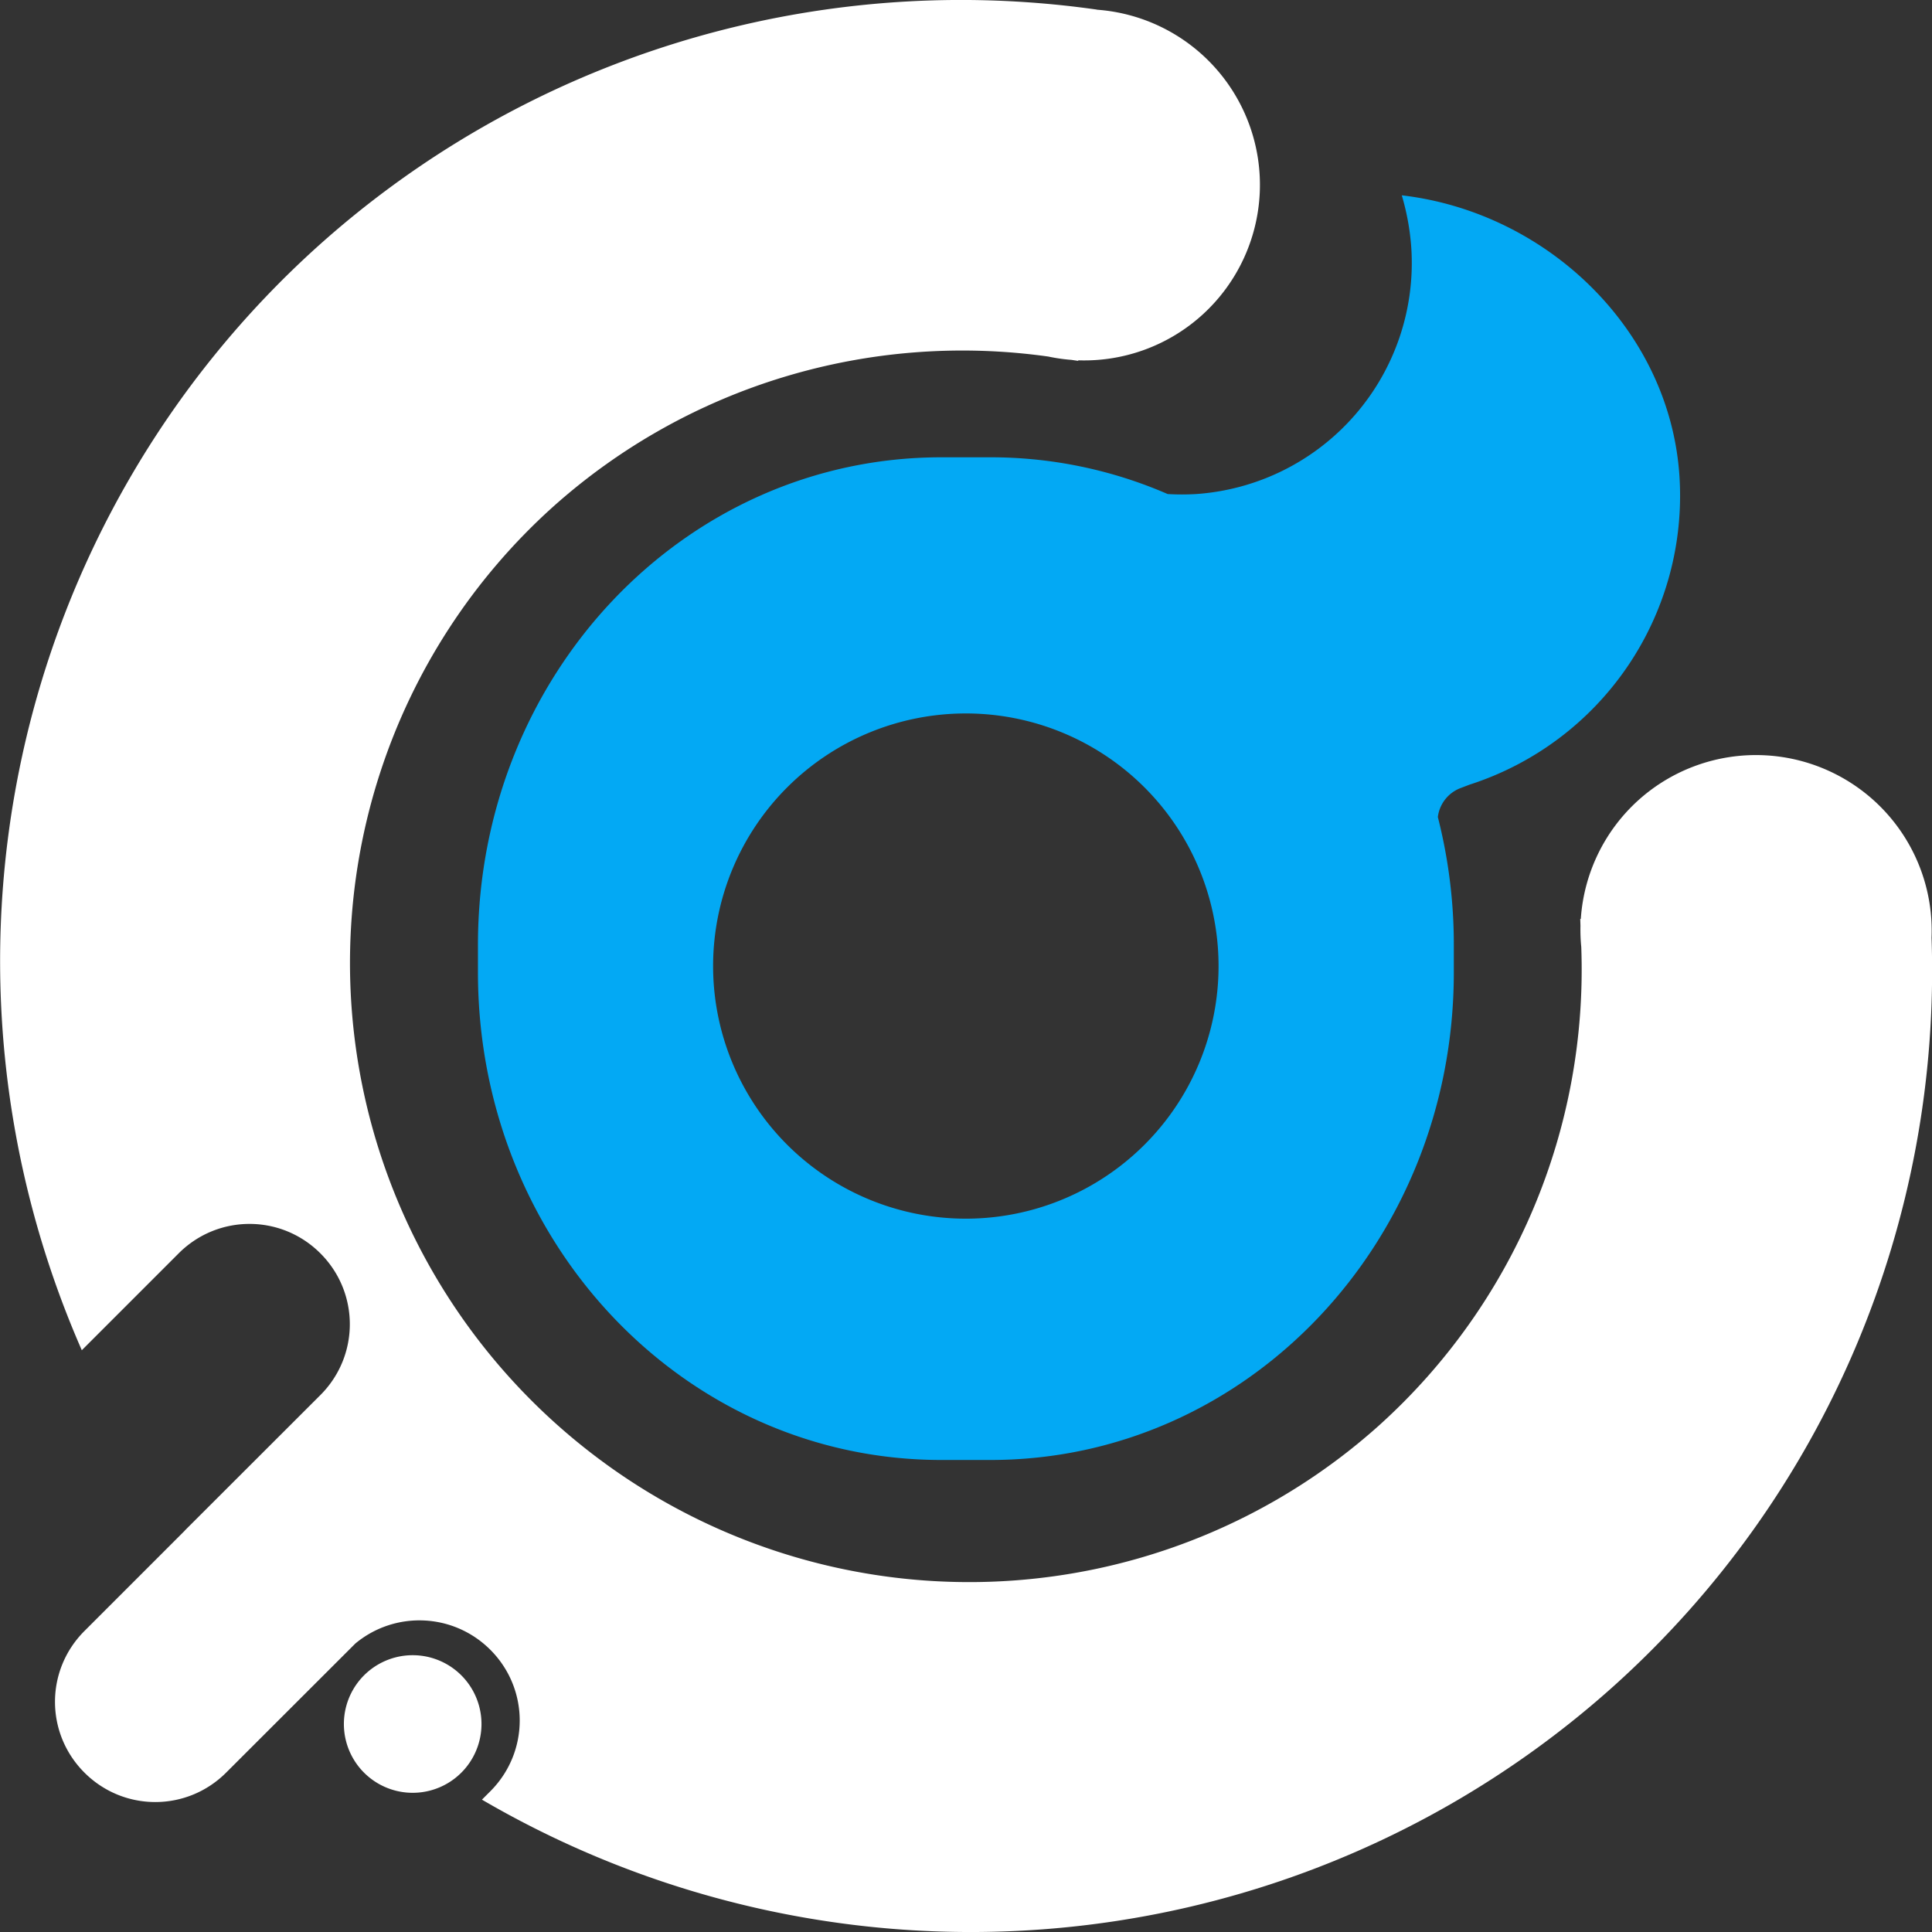 <svg xmlns="http://www.w3.org/2000/svg" width="64" height="64" viewBox="0 0 16.933 16.933" xmlns:v="https://vecta.io/nano"><rect x="0" y="0" width="16.933" height="16.933" fill="#333333" stroke="none"/><path d="M12.745 1.654l-.029.001.029-.001zm-.459.058c.044.149.072.301.083.456a2.03 2.03 0 0 1-1.885 2.162c-.083.005-.167.005-.25 0a3.89 3.89 0 0 0-1.553-.322H8.25c-2.25 0-4.061 1.906-4.061 4.274v.24c0 2.367 1.811 4.274 4.061 4.274h.431c2.25 0 4.061-1.906 4.061-4.273v-.24a4.52 4.52 0 0 0-.14-1.122.312.312 0 0 1 .202-.255h0l.076-.029a2.66 2.66 0 0 0 1.839-2.712c-.088-1.277-1.16-2.304-2.432-2.453zM8.465 6.253a2.215 2.214 0 0 1 2.215 2.214 2.215 2.214 0 0 1-2.215 2.214A2.215 2.214 0 0 1 6.25 8.467a2.215 2.214 0 0 1 2.215-2.214z" fill="#03a9f4"/><path d="M8.354 0a8.489 8.449 44.286 0 0-5.562 2.153 8.489 8.449 44.286 0 0-2.075 9.681l.849-.849c.344-.344.898-.344 1.242 0s.344.898 0 1.242L1.62 13.414a8.489 8.449 44.286 0 0 0 .001l-.88.88c-.344.344-.344.897 0 1.241s.898.344 1.242 0l1.132-1.131c.346-.288.858-.27 1.183.054.344.344.344.897 0 1.241l-.073.073a8.489 8.449 44.286 0 0 9.92-.996 8.489 8.449 44.286 0 0 2.785-6.559h0a1.54 1.539 0 0 0-2.568-1.206 1.54 1.539 0 0 0-.506 1.042h-.005a5.414 5.388 44.286 0 1 .002.06 1.54 1.539 0 0 0 .007.186 5.414 5.388 44.286 0 1-1.77 4.191 5.414 5.388 44.286 0 1-7.629-.425 5.414 5.388 44.286 0 1 .389-7.626 5.414 5.388 44.286 0 1 4.339-1.315 1.54 1.539 0 0 0 .201.029 5.414 5.388 44.286 0 1 .061.009v-.005A1.54 1.539 0 0 0 10.647.59 1.54 1.539 0 0 0 9.613.085V.084A8.489 8.449 44.286 0 0 8.354 0zM3.617 14.507a.603.603 0 1 0 0 1.206.603.603 0 1 0 0-1.206z" fill="#fff"/></svg>